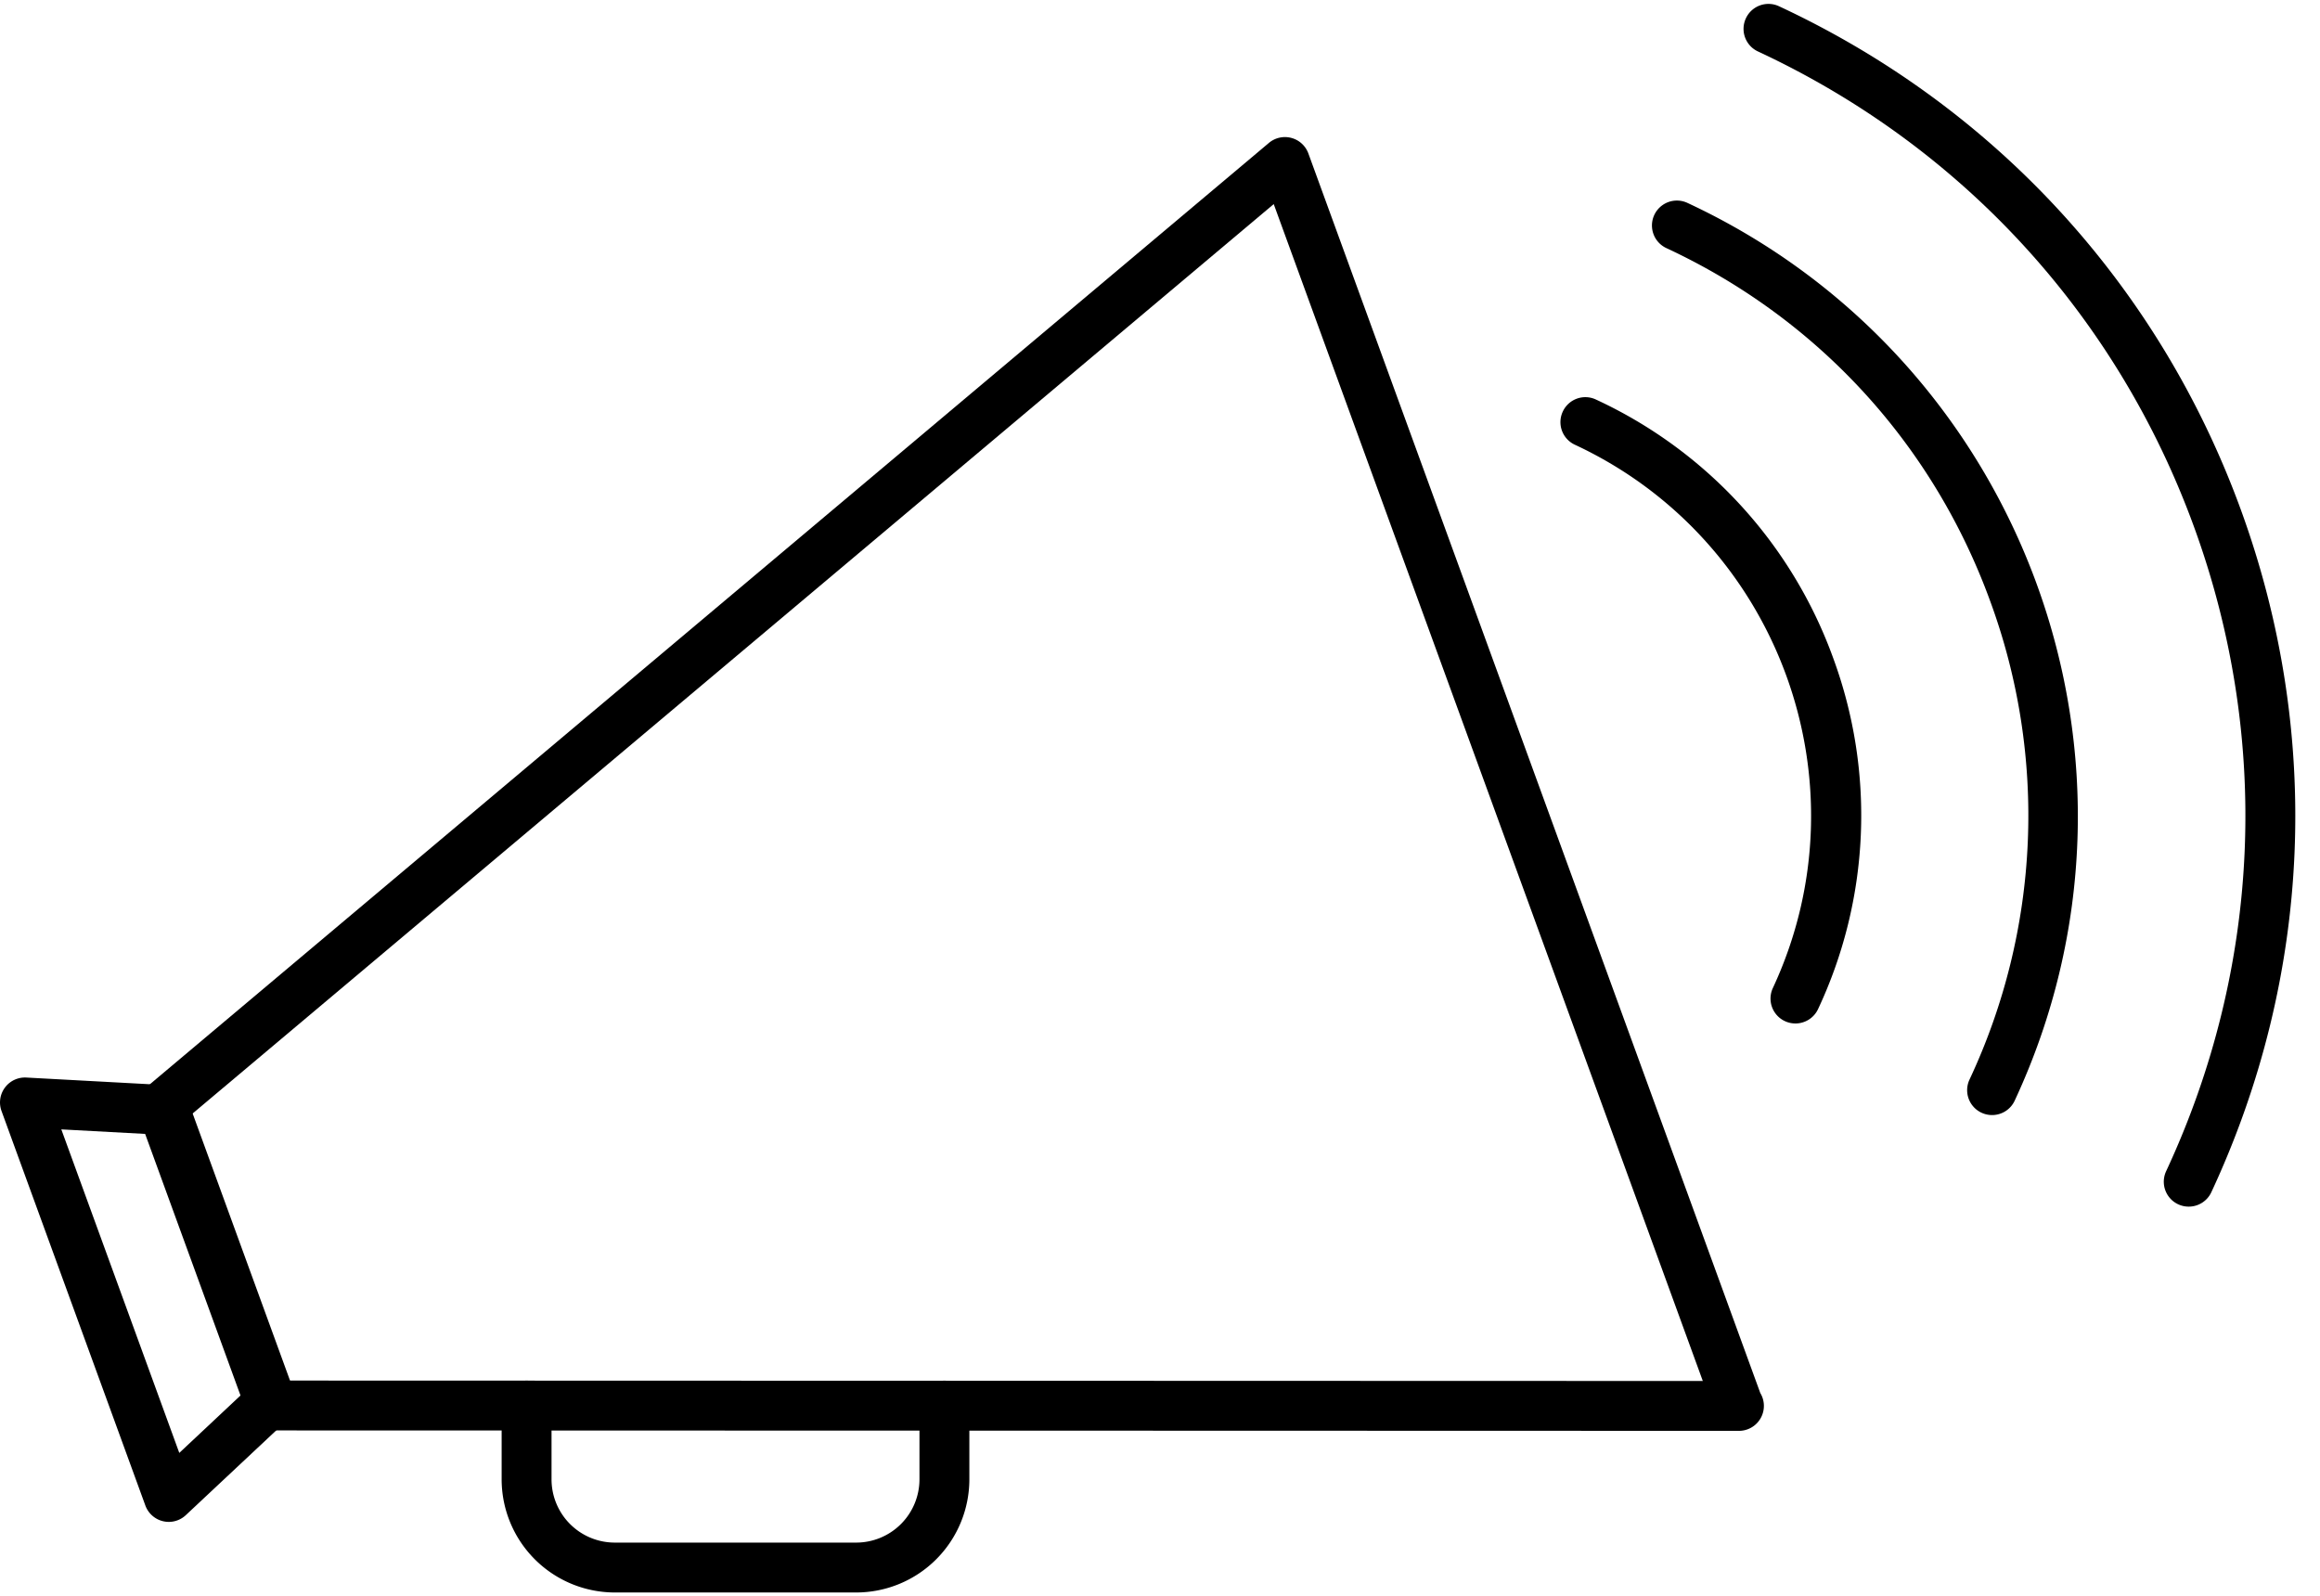 <svg width="93" height="64" viewBox="0 0 93 64" fill="none" xmlns="http://www.w3.org/2000/svg"><path d="M69.707 57.363a.067.067 0 0 1-.02 0l-58.836-.017a1 1 0 0 1-.939-.657L5.547 44.715a1 1 0 0 1 .296-1.108L50.865 5.73a1 1 0 0 1 1.583.423l18.115 49.692a1 1 0 0 1-.856 1.518zm-58.155-2.016l56.707.017-17.2-47.182L7.665 44.688l3.887 10.659z" fill="#000"/><path d="M6.766 61.013a1 1 0 0 1-.939-.657L.061 44.54a1 1 0 0 1 .993-1.341l5.607.304c.4.022.749.28.886.656l4.255 11.671a.996.996 0 0 1-.256 1.072l-4.097 3.84a1 1 0 0 1-.683.271zM2.458 45.277l4.729 12.97 2.51-2.354-3.802-10.43-3.437-.186zm31.865 18.566h-9.68a4.54 4.54 0 0 1-4.534-4.534v-2.958a1 1 0 1 1 2 0v2.958a2.537 2.537 0 0 0 2.534 2.534h9.68a2.538 2.538 0 0 0 2.535-2.534v-2.958a1 1 0 1 1 2 0v2.958a4.54 4.54 0 0 1-4.535 4.534zm37.65-22.812a.998.998 0 0 1-.905-1.422c3.816-8.193.255-17.964-7.938-21.78a.998.998 0 0 1-.484-1.328.996.996 0 0 1 1.328-.484 18.267 18.267 0 0 1 9.515 10.374 18.275 18.275 0 0 1-.609 14.062 1 1 0 0 1-.907.578z" fill="#000"/><path d="M79.855 44.703a.998.998 0 0 1-.905-1.422 24.928 24.928 0 0 0 .828-19.185c-2.294-6.296-6.904-11.321-12.98-14.15a.998.998 0 1 1 .844-1.812c13.54 6.306 19.427 22.45 13.12 35.99a.998.998 0 0 1-.907.579z" fill="#000"/><path d="M87.738 48.374a.998.998 0 0 1-.905-1.422c3.81-8.181 4.206-17.354 1.116-25.833C84.858 12.64 78.65 5.873 70.47 2.063a.998.998 0 0 1-.484-1.328.997.997 0 0 1 1.328-.484c8.665 4.035 15.239 11.203 18.513 20.184 3.274 8.981 2.854 18.697-1.183 27.361a.998.998 0 0 1-.907.578z" fill="#000"/></svg>
